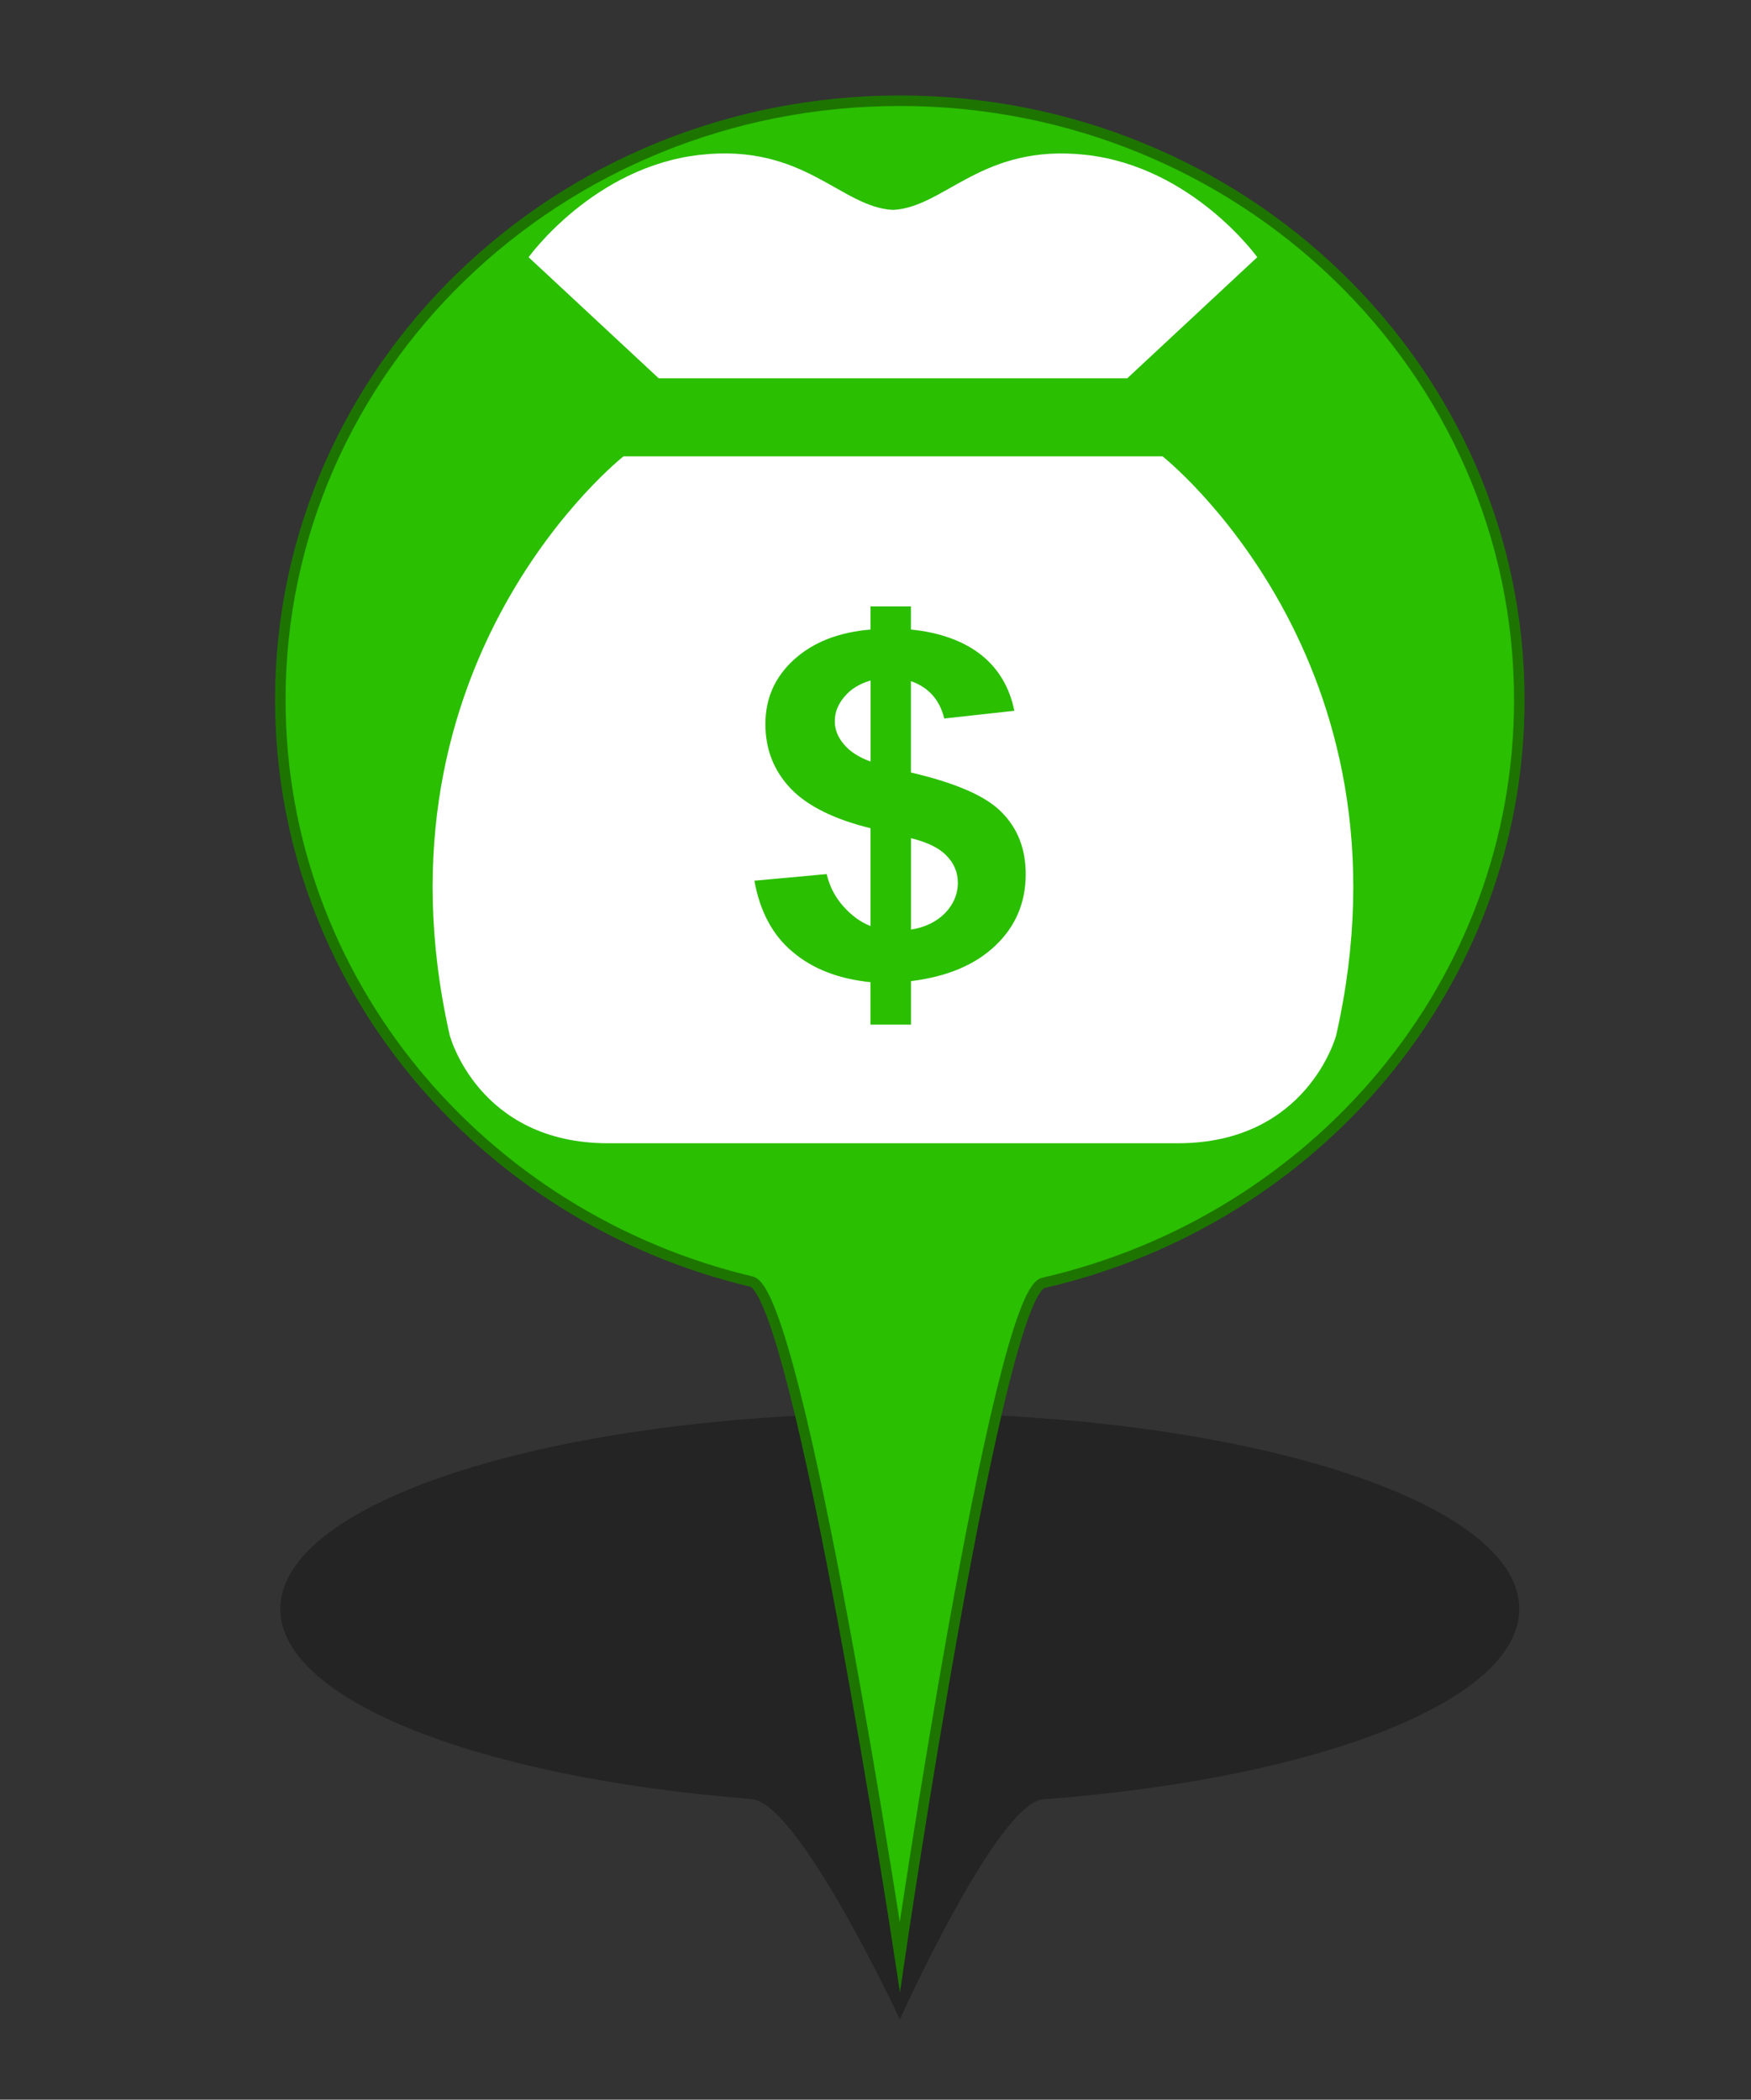 <?xml version="1.0" encoding="utf-8"?>
<!-- Generator: Adobe Illustrator 16.0.0, SVG Export Plug-In . SVG Version: 6.00 Build 0)  -->
<!DOCTYPE svg PUBLIC "-//W3C//DTD SVG 1.1//EN" "http://www.w3.org/Graphics/SVG/1.1/DTD/svg11.dtd">
<svg version="1.1" id="Layer_1" xmlns="http://www.w3.org/2000/svg" xmlns:xlink="http://www.w3.org/1999/xlink" x="0px" y="0px"
	 width="33.35px" height="40px" viewBox="0 0 33.35 40" enable-background="new 0 0 33.35 40" xml:space="preserve">
<rect x="0" y="0" width="33.35" height="40" fill="#333333" stroke="none"/>
<g id="PinColor">
	<path id="PinOmbre" opacity="0.3" enable-background="new    " d="M28.937,30.651c0,1.76-3.865,3.238-9.066,3.627
		c-0.877,0.066-2.732,4.195-2.732,4.195s-1.92-4.131-2.827-4.201c-5.149-0.4-8.973-1.871-8.973-3.621
		c0-2.062,5.283-3.731,11.8-3.731C23.654,26.92,28.937,28.59,28.937,30.651z"/>
	<path id="vert" fill="#2ABF00" stroke="#1D7500" stroke-width="0.2" stroke-miterlimit="10" d="M28.937,13.334
		c0,5.391-3.865,9.911-9.066,11.106c-0.877,0.196-2.732,12.838-2.732,12.838s-1.92-12.642-2.827-12.863
		c-5.149-1.223-8.973-5.723-8.973-11.084c0-6.303,5.283-11.412,11.8-11.412C23.654,1.919,28.937,7.031,28.937,13.334z"/>
	<path id="orange" display="none" fill="#FF8500" stroke="#7F4500" stroke-width="0.2" stroke-miterlimit="10" d="M28.937,13.334
		c0,5.391-3.865,9.911-9.066,11.106c-0.877,0.196-2.732,12.838-2.732,12.838s-1.92-12.642-2.827-12.863
		c-5.149-1.223-8.973-5.723-8.973-11.084c0-6.303,5.283-11.412,11.8-11.412C23.654,1.919,28.937,7.031,28.937,13.334z"/>
	<path id="gris" display="none" fill="#A5A5A5" stroke="#595959" stroke-width="0.2" stroke-miterlimit="10" d="M28.937,13.334
		c0,5.391-3.865,9.911-9.066,11.106c-0.877,0.196-2.732,12.838-2.732,12.838s-1.92-12.642-2.827-12.863
		c-5.149-1.223-8.973-5.723-8.973-11.084c0-6.303,5.283-11.412,11.8-11.412C23.654,1.919,28.937,7.031,28.937,13.334z"/>
	<path id="bleu" display="none" fill="#0092FF" stroke="#00477C" stroke-width="0.2" stroke-miterlimit="10" d="M28.937,13.334
		c0,5.391-3.865,9.911-9.066,11.106c-0.877,0.196-2.732,12.838-2.732,12.838s-1.92-12.642-2.827-12.863
		c-5.149-1.223-8.973-5.723-8.973-11.084c0-6.303,5.283-11.412,11.8-11.412C23.654,1.919,28.937,7.031,28.937,13.334z"/>
</g>
<g id="Icons">
	<g id="Minimal">
		<path id="Election" display="none" fill="#565656" d="M28.77-0.296l-4.017-1.722c-0.12-0.051-0.259-0.016-0.338,0.086l-1.15,1.435
			c-0.051,0.064-0.071,0.155-0.055,0.239c0.02,0.081,0.07,0.148,0.144,0.185l-3.603,1.351c-0.304,0.113-0.561,0.327-0.726,0.605
			l-1.192,1.986c-0.253,0.422-0.274,0.937-0.054,1.378l0.087,0.168H16.61c-0.158,0-0.287,0.128-0.287,0.288v5.449h-0.862
			c-0.159,0-0.284,0.129-0.284,0.287c0,0.159,0.125,0.287,0.284,0.287h9.756c0.156,0,0.28-0.128,0.28-0.287
			c0-0.158-0.124-0.287-0.28-0.287h-0.862v-2.93c0-0.097-0.054-0.192-0.133-0.242c-0.085-0.054-0.188-0.061-0.276-0.019
			c-0.317,0.148-0.548,0.224-0.659,0.256c-0.023,0.006-0.045,0.015-0.066,0.031l-1.869,1.119c-0.297,0.18-0.636,0.274-0.979,0.274
			c-0.636,0-1.229-0.316-1.593-0.853c-0.288-0.43-0.387-0.95-0.28-1.455c0.108-0.505,0.41-0.939,0.843-1.217l0.271-0.171
			c0.201-0.121,0.377-0.231,0.535-0.329c0.11-0.069,0.161-0.204,0.124-0.328c-0.071-0.23-0.191-0.436-0.302-0.592
			c0.438-0.192,1.032-0.534,1.328-0.879c0,0,0.004,0.002,0.006,0.002c0.062,0.039,0.135,0.079,0.219,0.12
			c0.005,0.001,0.007,0.003,0.015,0.005l0,0c0.215,0.104,0.485,0.207,0.795,0.269c-0.333,0.413-0.673,0.929-0.797,1.272
			c-0.237,0.105-0.73,0.384-1.884,1.119c-0.306,0.194-0.515,0.496-0.586,0.85c-0.077,0.354-0.01,0.716,0.193,1.018
			c0.257,0.385,0.677,0.597,1.115,0.597c0.233,0,0.472-0.063,0.685-0.19l1.973-1.185c0.306-0.074,1.839-0.533,3.002-2.412
			c0.91-1.473,1.421-2.658,1.632-3.196L27.7,2.103c0.12,0.06,0.25,0.089,0.383,0.089c0.219,0,0.438-0.087,0.6-0.241
			c0.17-0.161,0.261-0.382,0.261-0.619v-1.366C28.94-0.148,28.874-0.253,28.77-0.296z"/>
	</g>
	<g id="Faible">
		<path id="Famine" display="none" fill="#F9F9F9" d="M26.186,10.265l-2.279,0.432l-3.725-2.024l1.353-1.689l3.047,1.011
			L26.186,10.265z M29.69,6.308V6.56l-2.4,0.761l-2.37,0.337l-3.046-1.013l-0.716-0.337h0.408c-0.097-0.906-0.227-1.591-0.292-2.49
			h-0.002c-0.002-0.027-0.034-0.628-0.042-0.884c-0.045-0.271-0.176-0.378-0.598-0.669c-0.233-0.149-0.404-0.203-0.501-0.201
			c-0.156,0-0.295,0.168-0.326,0.674c0.677,0.115,0.725,0.865,0.725,0.865c0.061,0.532-0.201,1.312-0.806,1.514
			c-1.115,0.372-1.001-1.775-0.371-2.291c0.016-0.618,0.189-1.186,0.778-1.208c0.232,0.002,0.472,0.097,0.746,0.271
			c0.13,0.079,0.236,0.16,0.331,0.242c-0.012-0.204-0.023-0.413-0.023-0.626c-0.002-0.451,0.069-0.943,0.468-1.291
			c0.207-0.188,0.44-0.285,0.667-0.283c0.596,0.029,0.965,0.542,1.181,1.067c0.25-0.109,0.563-0.163,0.921-0.039
			c0.916,0.319,1.412,1.916,1.027,2.473c-0.902,1.297-3.179-1.119-2.576-1.961c0,0,0.089-0.115,0.245-0.242
			c-0.178-0.466-0.533-0.881-0.798-0.852c-0.101,0.002-0.219,0.037-0.369,0.169c-0.253,0.222-0.317,0.54-0.317,0.956
			c0,0.293,0.035,0.619,0.035,0.945c0,0.17,0.01,0.319,0.016,0.484c0.042,0.292,0.044,0.514,0.042,0.822
			c0.061,0.896,0.424,1.63,0.519,2.554L29.69,6.308L29.69,6.308z M23.282,1.408l1.724,1.876c-0.309-1.331-1.399-2.073-1.399-2.073
			L23.282,1.408z M19.712,3.018l-0.31,0.126c0,0-0.152,1.05,0,1.598L19.712,3.018z M18.169,9.35l1.367-0.823l1.43-1.767L20.52,6.308
			h-3.154L16.74,7.557L18.169,9.35z M19.766,9.065l-2.426,1.652l0.321,0.4h5.584l-0.018-0.082L19.766,9.065z M14.773,6.308v1.904
			l1.556-0.833L16.8,6.307L14.773,6.308L14.773,6.308z M25.371,8.066l1.502,2.183l2.814,0.661V8.413L27.662,7.76L25.371,8.066z
			 M29.69,7.867V6.986l-1.579,0.427L29.69,7.867z M16.367,7.989l-1.594,0.758v2.37h1.166l1.736-1.421L16.367,7.989z M24.712,11.118
			h3.644l-1.745-0.421L24.712,11.118z"/>
		<path id="Cyclone" display="none" fill="#FFFFFF" d="M22.29,1.183c-0.077-0.004-0.154-0.013-0.231-0.013
			c-0.685,0-1.326,0.178-1.885,0.486c0.999-3.403,3.489-3.7,3.489-3.7s-5.505,0.461-5.505,6.885c0.004,0,0.009,0,0.013,0
			c-0.004,0.077-0.013,0.152-0.013,0.23c0,0.68,0.178,1.324,0.486,1.884c-3.402-0.999-3.7-3.489-3.7-3.489s0.459,5.507,6.885,5.507
			c0-0.006,0-0.007,0-0.014c0.075,0.005,0.151,0.014,0.229,0.014c0.686,0,1.326-0.179,1.885-0.488
			c-0.998,3.404-3.491,3.702-3.491,3.702s5.507-0.461,5.507-6.885c-0.004,0-0.008,0-0.012,0c0.004-0.077,0.012-0.151,0.012-0.229
			c0-0.684-0.178-1.327-0.487-1.885c3.402,0.999,3.698,3.491,3.698,3.491s-0.456-5.508-6.882-5.508
			C22.29,1.176,22.29,1.18,22.29,1.183z"/>
		<path id="tsunami" display="none" fill="#FFFFFF" d="M28.977,9.604c-11.333,0.642-8.165-8.026-5.227-7.278
			c-0.304,0.185-0.497,0.823-0.31,1.252c0.205,0.458,0.866,0.722,1.247,0.626c0.914-0.235,0.954-1.517,0.626-2.19
			c-0.342-0.699-1.241-1.563-2.814-1.563c-3.796,0-6.384,1.938-7.358,5.269v4.899h13.835V9.604L28.977,9.604z"/>
		<path id="earthquake" display="none" fill="#FFFFFF" d="M26.091,5.499c-0.193,0-0.371,0.107-0.464,0.28l-0.756,1.424l-0.93-2.729
			c-0.072-0.206-0.264-0.345-0.481-0.356c-0.223-0.005-0.418,0.121-0.503,0.322l-0.64,1.517l-1.007-6.041
			c-0.047-0.253-0.286-0.445-0.526-0.432c-0.261,0.005-0.477,0.177-0.508,0.434l-0.892,7.01l-0.723-3.763
			c-0.042-0.221-0.224-0.391-0.446-0.421c-0.223-0.031-0.446,0.089-0.543,0.292L16.49,5.499h-1.835v1.05h2.166
			c0.203,0,0.389-0.118,0.477-0.296l0.634-1.324l1.024,5.335c0.05,0.248,0.265,0.428,0.518,0.428c0.004,0,0.01,0,0.014,0
			c0.256-0.008,0.472-0.202,0.507-0.456l0.876-6.889l0.734,4.534c0.044,0.229,0.229,0.402,0.46,0.429
			c0.233,0.021,0.452-0.105,0.545-0.319l0.788-1.873l0.876,2.57c0.067,0.199,0.245,0.338,0.452,0.356
			c0.209,0.012,0.41-0.093,0.509-0.278l1.175-2.218h2.254v-1.05H26.091z"/>
	</g>
	<g id="Modéré">
	</g>
	<g id="Important">
	</g>
	<g id="Elevé">
	</g>
	<g id="Extreme" display="none">
		<path id="rebelion" display="inline" fill="#FFFFFF" d="M24.204,1.377c0,1.265-1.026,2.289-2.287,2.289
			c-1.268,0-2.292-1.026-2.292-2.289c0-1.266,1.024-2.29,2.292-2.29C23.18-0.913,24.204,0.111,24.204,1.377z M18.094,11.089h1.399
			h0.075l0.049-0.107l0.51-0.498l-0.471-0.1l-0.741-0.159L18.094,11.089z M27.672,1.801l-0.489,0.492l0.031,0.033l-0.396,0.4
			c0.054,0.049,0.104,0.098,0.148,0.155l0.4-0.4l0.083,0.074l0.483-0.494L27.672,1.801z M24.512,4.342l-0.213,0.209l0.025,0.06
			l0.048,0.112l-3.338,3.348l0.357,0.077c0.33,0.069,0.614,0.267,0.8,0.552c0.023,0.041,0.031,0.09,0.051,0.133l0.01-0.012
			l0.247,0.163l0.089-0.019l0.973,0.706l0.653-0.896l-1.448-1.132l0.029-0.094h0.241l1.423-1.669l0.16-1.497L24.512,4.342z
			 M26.062,2.862c-0.433-0.048-0.853,0.276-0.904,0.723l-0.053,0.488l0,0l-0.036,0.353l-0.157,1.498l-0.016,0.14L24.807,6.17
			l-1.275,1.494l0.961,0.752l0.346,0.271l-0.201,0.274l0.051,0.102c0.133,0.287,0.425,0.466,0.738,0.466
			c0.046,0,0.091-0.002,0.137-0.011c0.359-0.062,0.636-0.354,0.675-0.716l0.545-5.037C26.835,3.313,26.51,2.908,26.062,2.862z
			 M24.396,9.294l-0.468,0.644l-0.269,0.368l-0.365-0.267l-0.807-0.583l-0.071,0.018l-0.029-0.02c0,0.07-0.002,0.135-0.018,0.205
			c-0.015,0.068-0.04,0.128-0.063,0.192c-0.052,0.119-0.116,0.221-0.195,0.317l0.057,0.128c0.058,0.128,0.135,0.295,0.229,0.44
			l0.223,0.351h1.722L24.396,9.294z M21.123,10.665c-0.02,0-0.039-0.005-0.059-0.007c-0.009,0.037-0.015,0.063-0.015,0.063
			l0.193,0.366h0.466l0.303-0.105c-0.104-0.16-0.186-0.331-0.263-0.503C21.562,10.587,21.355,10.665,21.123,10.665z M21.796,8.932
			c-0.033-0.051-0.082-0.092-0.13-0.133c-0.025-0.025-0.05-0.061-0.083-0.081C21.5,8.658,21.4,8.614,21.295,8.59l-0.357-0.073
			l-0.813-0.175l0,0l-0.72-0.153l-0.28-0.059l-0.462-0.102l-0.029-0.005l0.072-0.075L19.02,7.64l0.331-0.336
			c0.027,0.23,0.042,0.412,0.042,0.417l0.108,0.021l1.009,0.216l0.207-0.207l3.122-3.137l-0.07-0.174l0.027-0.021
			c-0.454-0.137-0.987-0.214-1.658-0.214h-0.221c0,0-0.218,0-0.22,0c-0.472,0-0.947,0.031-1.413,0.135
			c-0.801,0.18-1.297,0.964-1.846,1.504c-0.566,0.556-1.112,1.135-1.663,1.705c-0.12,0.128-0.242,0.259-0.367,0.385
			c-0.211,0.212-0.288,0.523-0.204,0.813c0.083,0.287,0.32,0.504,0.613,0.569l1.082,0.231l0.458,0.096l2.597,0.554
			c0.058,0.009,0.115,0.018,0.172,0.018c0.379,0,0.717-0.264,0.8-0.647c0.029-0.151,0.008-0.294-0.038-0.429l-0.051-0.104
			C21.823,9.002,21.811,8.971,21.796,8.932z M20.65,10.931l-0.077-0.148l0.04-0.165l0.008-0.031l-0.127-0.027l-0.457,0.526h0.694
			L20.65,10.931z"/>
	</g>
	<path id="displaced" display="none" fill="#FFFFFF" d="M22.845-0.601c0.112,0.708-0.363,1.37-1.066,1.484
		C21.076,1,20.407,0.524,20.292-0.179c-0.116-0.705,0.357-1.372,1.066-1.487C22.061-1.78,22.726-1.302,22.845-0.601z M22.44,4.525
		l1.144,1.827c0.163,0.257,0.499,0.34,0.76,0.188c0.264-0.158,0.354-0.49,0.209-0.757l-0.29-0.525
		c-0.255-0.447-0.502-0.9-0.752-1.35l-0.508-0.924c-0.059-0.109-0.116-0.229-0.176-0.356c-0.313-0.659-0.803-1.677-1.877-1.585
		c-0.92,0.081-1.854,0.518-2.771,1.298c-1.088,0.857-1.847,2.103-1.876,2.156c-0.038,0.054-0.07,0.111-0.097,0.163
		c-0.004,0.002-0.004,0.003-0.006,0.005l0,0c-0.104,0.193-0.154,0.368-0.027,0.592c0.102,0.176,0.289,0.283,0.489,0.283
		c0.248,0,0.371-0.117,0.491-0.289l0,0c0.002,0,0.002-0.004,0.002-0.004c0.034-0.05,0.065-0.105,0.105-0.163
		c0.006-0.01,0.644-1.034,1.63-1.875c0.305-0.239,0.595-0.403,0.865-0.492l-0.22,2.659c-0.023,0.263-0.106,0.717-0.178,0.97
		l-0.495,1.735c-0.065,0.217-0.249,0.581-0.395,0.758l-1.337,1.657c-0.169,0.21-0.359,0.448-0.202,0.778
		c0.094,0.196,0.29,0.321,0.507,0.321c0.258,0,0.4-0.148,0.572-0.337l1.352-1.46c0.243-0.26,0.559-0.713,0.713-1.033L20.746,7.4
		l2.481,4.169c0.12,0.206,0.274,0.464,0.609,0.464l0,0c0.195,0,0.371-0.1,0.472-0.258c0.184-0.276,0.063-0.527-0.041-0.753
		l-2.006-4.36c-0.076-0.171-0.122-0.52-0.089-0.707L22.44,4.525z M24.544,9.062h3.008v0.894l2.986-1.725l-2.986-1.726v0.893h-3.008
		V9.062z"/>
	<path id="epidemie" display="none" fill="#FFFFFF" d="M27.97,5.646c0-3.241-2.538-5.875-5.735-6.041
		c1.413,0.134,2.513,1.159,2.513,2.406c0,0.429-0.145,0.822-0.371,1.172c-0.632-0.628-1.498-1.015-2.457-1.015
		c-0.958,0-1.826,0.387-2.454,1.014c-0.225-0.349-0.366-0.743-0.366-1.172c0-1.245,1.097-2.272,2.506-2.406
		c-3.195,0.165-5.733,2.802-5.733,6.042c0,0.976,0.238,1.898,0.647,2.717c-0.561-1.28-0.22-2.718,0.846-3.334
		c0.373-0.214,0.787-0.291,1.202-0.268c-0.079,0.285-0.133,0.582-0.133,0.892c0,1.609,1.102,2.952,2.584,3.352
		c-0.02,0.035-0.045,0.068-0.065,0.102c0,0.003,0,0.003,0,0.008c-0.049,0.11-0.11,0.199-0.186,0.276
		c-0.157,0.209-0.343,0.394-0.58,0.53c-1.071,0.618-2.497,0.19-3.319-0.95c1.083,1.643,2.94,2.731,5.053,2.731
		c2.092,0,3.938-1.064,5.025-2.682c-0.829,1.104-2.229,1.51-3.283,0.904c-0.375-0.218-0.647-0.545-0.835-0.922
		c1.484-0.399,2.576-1.745,2.576-3.35c0-0.312-0.05-0.607-0.128-0.892c0.418-0.027,0.833,0.049,1.208,0.266
		c1.036,0.597,1.387,1.969,0.892,3.222C27.755,7.458,27.97,6.579,27.97,5.646z M22.565,7.976c-0.026-0.504,0.08-1.032,0.333-1.532
		l-0.404-0.231c-0.145,0.149-0.346,0.241-0.572,0.241c-0.224,0-0.427-0.091-0.572-0.241l-0.396,0.226
		c0.253,0.503,0.359,1.036,0.332,1.539c-1.024-0.28-1.784-1.213-1.784-2.323c0-0.213,0.035-0.413,0.087-0.609
		c0.448,0.225,0.853,0.578,1.164,1.044l0.403-0.235c-0.019-0.069-0.044-0.134-0.044-0.208c0-0.374,0.259-0.676,0.608-0.767V4.42
		c-0.563-0.037-1.072-0.21-1.494-0.486c0.438-0.432,1.034-0.695,1.693-0.695s1.257,0.267,1.697,0.697
		c-0.425,0.276-0.932,0.447-1.494,0.484v0.461c0.348,0.091,0.604,0.393,0.604,0.767c0,0.075-0.021,0.14-0.037,0.208l0.408,0.239
		c0.309-0.465,0.715-0.816,1.159-1.042c0.047,0.191,0.083,0.393,0.083,0.601C24.339,6.763,23.585,7.692,22.565,7.976z"/>
	<path id="enlevement" display="none" fill="#FFFFFF" d="M26.966-1.584c-0.373,0-0.682,0.307-0.682,0.683v2.779
		c0.164,0.037,0.322,0.105,0.45,0.23c0.357,0.354,0.367,0.936,0.016,1.299l-1.29,1.329l-0.182-0.173l1.299-1.326
		c0.26-0.269,0.252-0.695-0.015-0.958c-0.082-0.079-0.181-0.133-0.284-0.163c-0.116-0.031-0.229-0.032-0.341-0.009
		c-0.127,0.032-0.239,0.095-0.326,0.19c-0.768,0.786-1.537,1.574-2.303,2.361c-0.194,0.198-0.545,0.649-0.533,1.099
		c0.006,0.423-0.006,0.859,0.002,1.284c-0.103-0.08-0.224-0.14-0.359-0.166c-0.396-0.065-0.754,0.171-0.892,0.524h-0.198
		c0-0.097,0-0.194,0-0.29c0.011-0.443-0.008-0.905,0.004-1.35c0.011-0.452-0.343-0.903-0.534-1.101
		c-0.766-0.787-1.534-1.575-2.304-2.363c-0.091-0.095-0.201-0.159-0.327-0.19c-0.113-0.023-0.229-0.021-0.342,0.009
		c-0.104,0.031-0.201,0.086-0.284,0.165c-0.265,0.261-0.271,0.688-0.012,0.958l1.295,1.324l-0.18,0.173l-1.291-1.329
		C17,3.043,17.009,2.461,17.371,2.109c0.124-0.124,0.282-0.194,0.448-0.23v-2.779c0-0.376-0.308-0.683-0.682-0.683
		c-0.379,0-0.683,0.307-0.683,0.683V3.91c0,0.158,0.063,0.302,0.158,0.418l2.324,3.069H18.73c-0.45,0-0.821,0.368-0.821,0.823
		c0,0.301,0.17,0.554,0.41,0.695c-0.24,0.144-0.41,0.397-0.41,0.696c0,0.456,0.369,0.824,0.823,0.824h0.25v0.458h2.28
		c0.12,0.119,0.258,0.205,0.426,0.233c0.048,0.007,0.091,0.011,0.139,0.011c0.4,0,0.742-0.285,0.809-0.683l0.002-0.021h0.146
		c0.002,0.152,0,0.3,0.018,0.458h2.323v-0.457h0.251c0.45,0,0.821-0.366,0.821-0.824c0-0.298-0.17-0.551-0.413-0.695
		c0.243-0.143,0.413-0.395,0.413-0.697c0-0.454-0.369-0.822-0.821-0.822h-0.206l2.323-3.071c0.097-0.117,0.158-0.26,0.158-0.418
		v-4.809C27.649-1.279,27.343-1.584,26.966-1.584z M18.321,8.219c0-0.227,0.184-0.409,0.409-0.409h2.693L21.28,8.631h-2.55
		C18.504,8.629,18.321,8.447,18.321,8.219z M18.321,9.612c0-0.224,0.184-0.411,0.409-0.411h2.453l-0.143,0.822H18.73
		C18.504,10.023,18.321,9.841,18.321,9.612z M22.227,10.385c-0.035,0.227-0.271,0.373-0.472,0.337
		c-0.108-0.019-0.203-0.079-0.267-0.167c-0.065-0.091-0.089-0.199-0.069-0.307l0.452-2.631c0.036-0.2,0.207-0.341,0.411-0.341
		c0.021,0,0.043,0,0.064,0.005c0.224,0.038,0.373,0.25,0.334,0.474L22.227,10.385z M25.783,9.612c0,0.229-0.186,0.412-0.408,0.412
		h-2.667l0.143-0.822h2.524C25.598,9.202,25.783,9.388,25.783,9.612z M25.783,8.219c0,0.226-0.186,0.409-0.408,0.409h-2.426
		l0.138-0.805c0.002-0.005,0-0.011,0-0.017h2.286C25.598,7.81,25.783,7.994,25.783,8.219z"/>
	<path id="eruption" display="none" fill="#FFFFFF" d="M23.145,2.417c0.819,0.28,1.906,0.61,2.138-0.712
		c0.186-1.029,1.557-0.648,2.142-0.712c1.065-0.124,0.258-2.113-1.07-2.143c-1.348-0.03-1.962,0.561-2.497,1.784
		c-0.258,0.588-0.476,1.031-1.427,0.714c-0.951-0.318-1.649,0.464-1.071,1.427c0.511,0.852-0.008,1.782-0.008,1.782h1.437
		c0,0-0.012-0.528-0.357-1.07C22.028,2.857,22.304,2.129,23.145,2.417z M15.54,11.293c3.692-2.688,4.614-6.41,4.614-6.41h3.793
		c0,0,0.924,3.719,4.613,6.41H15.54z"/>
	<path id="returned" display="none" fill="#FFFFFF" d="M21.668,0.026c0.093,0.583-0.302,1.13-0.878,1.226
		c-0.583,0.096-1.131-0.299-1.227-0.879c-0.097-0.583,0.297-1.13,0.879-1.226C21.021-0.949,21.575-0.556,21.668,0.026z
		 M21.334,4.256l0.946,1.51c0.13,0.21,0.41,0.28,0.627,0.152c0.214-0.127,0.288-0.404,0.17-0.624l-0.24-0.433
		c-0.208-0.37-0.409-0.744-0.616-1.115L21.8,2.982c-0.049-0.085-0.097-0.186-0.147-0.291c-0.259-0.544-0.665-1.385-1.55-1.307
		c-0.76,0.064-1.529,0.425-2.285,1.068c-0.897,0.708-1.525,1.737-1.554,1.779c-0.027,0.046-0.053,0.092-0.078,0.137
		c-0.002,0.002-0.004,0.002-0.004,0.004l0,0c-0.085,0.159-0.125,0.305-0.021,0.489c0.083,0.146,0.235,0.235,0.404,0.235
		c0.202,0,0.306-0.095,0.404-0.239l0,0c0.002-0.002,0.002-0.002,0.002-0.002c0.029-0.043,0.056-0.09,0.086-0.138
		c0.006-0.008,0.533-0.853,1.347-1.548c0.251-0.195,0.489-0.331,0.715-0.406L18.937,4.96c-0.018,0.219-0.085,0.592-0.148,0.803
		l-0.404,1.43c-0.056,0.18-0.207,0.481-0.328,0.626l-1.104,1.367c-0.14,0.175-0.297,0.371-0.167,0.644
		c0.076,0.159,0.239,0.263,0.418,0.263c0.214,0,0.326-0.124,0.474-0.28l1.117-1.205c0.199-0.215,0.458-0.588,0.584-0.853
		l0.555-1.125l2.051,3.442c0.101,0.17,0.231,0.38,0.508,0.38l0,0c0.158,0,0.304-0.08,0.391-0.215
		c0.146-0.227,0.05-0.431-0.035-0.617l-1.658-3.601c-0.065-0.14-0.101-0.428-0.075-0.583L21.334,4.256z M28.237,5.024
		c0-1.503-1.224-2.723-2.724-2.723h-1.158v1.375h1.156c0.742,0,1.349,0.604,1.349,1.348c0,0.744-0.606,1.349-1.349,1.349h-0.238
		V5.634l-2.47,1.426l2.47,1.425v-0.74h0.27V7.744C27.027,7.729,28.237,6.517,28.237,5.024z"/>
	<path id="Attack" display="none" fill="#FFFFFF" d="M25.227,6.004l4.052-2.595l-3.915-0.417l1.065-4.552L23.65,1.313l-0.775-3.245
		l-1.165,3.029l-3.176-4.09l0.999,5.125l-2.822-0.626c0,0,0.856,1.642,1.335,2.63l-4.529-0.318l4.1,2.396l-1.177,1.21l1.907-0.348
		l-1.35,4.774l4.011-3.356l1.04,2.595l1.072-2.075l3.46,3.573l-1.731-4.783l3.794,0.384L25.227,6.004z"/>
	<g id="affected" display="none">
		<path display="inline" fill="#FFFFFF" d="M18.818-0.322c0,0.589-0.481,1.063-1.065,1.063c-0.586,0-1.066-0.477-1.066-1.063
			s0.478-1.063,1.066-1.063C18.34-1.385,18.818-0.911,18.818-0.322z M17.863,6.963l0.233,3.927c0,0.137,0.11,0.249,0.246,0.249
			c0.139,0,0.253-0.113,0.253-0.249l0.211-3.925h0.695L18.784,2.56l1.443,2.877c0.055,0.127,0.201,0.186,0.327,0.135
			c0.128-0.055,0.189-0.199,0.135-0.328c0,0-1.059-2.864-1.323-3.397c-0.26-0.534-0.517-0.859-1.512-0.859h-0.203
			c-0.992,0-1.253,0.323-1.513,0.859c-0.26,0.535-1.321,3.397-1.321,3.397c-0.054,0.13,0.006,0.274,0.132,0.33
			c0.127,0.053,0.274-0.008,0.329-0.135l1.444-2.877l-0.718,4.401h0.695l0.216,3.925c0,0.137,0.112,0.249,0.247,0.249
			c0.14,0,0.252-0.113,0.252-0.249l0.216-3.925H17.863L17.863,6.963z M26.35-1.389c-0.588,0-1.067,0.477-1.067,1.063
			c0,0.588,0.476,1.065,1.067,1.065c0.584,0,1.064-0.477,1.064-1.065C27.414-0.913,26.934-1.389,26.35-1.389z M27.451,4.873
			l0.069-2.314l1.303,2.879c0.051,0.127,0.199,0.186,0.325,0.132c0.13-0.054,0.189-0.199,0.139-0.327c0,0-0.918-2.864-1.179-3.398
			c-0.261-0.531-0.663-0.857-1.658-0.857h-0.203c-0.993,0-1.397,0.323-1.658,0.857c-0.258,0.534-1.176,3.396-1.176,3.396
			c-0.058,0.129,0.004,0.273,0.13,0.329c0.126,0.056,0.276-0.005,0.326-0.132l1.307-2.879l0.064,2.314l-0.205,5.818
			c-0.012,0.23,0.16,0.43,0.391,0.446c0.01,0.002,0.022,0.002,0.032,0.002c0.215,0,0.402-0.169,0.418-0.388l0.472-4.79l0.474,4.79
			c0.014,0.223,0.197,0.388,0.415,0.388c0.012,0,0.021,0,0.029-0.002c0.23-0.017,0.402-0.216,0.389-0.446L27.451,4.873L27.451,4.873
			z M22.051,5.08c-0.363,0-0.655,0.292-0.655,0.651c0,0.36,0.29,0.651,0.655,0.651c0.357,0,0.649-0.291,0.649-0.651
			C22.7,5.371,22.408,5.08,22.051,5.08z M22.051,8.923c0,0,0.292,2.04,0.292,2.042c0.04,0.102,0.133,0.172,0.251,0.172
			c0.114,0,0.215-0.079,0.251-0.183c0-0.008,0.008-0.126,0-0.147l-0.121-2.507l0.04-0.862c0.033-0.293,0.037-0.206,0.371-0.404
			c0.341-0.205,0.92-1.1,0.947-1.145c0.031-0.044,0.083-0.123,0.095-0.175c0.016-0.09-0.046-0.174-0.135-0.193
			c-0.066-0.012-0.124,0.025-0.169,0.07c-0.044,0.051-0.711,0.937-1.208,1.022c-0.113-0.018-0.231-0.075-0.553-0.075h-0.125
			c-0.317,0-0.438,0.06-0.552,0.075c-0.5-0.084-1.165-0.971-1.212-1.022c-0.042-0.045-0.097-0.083-0.166-0.07
			c-0.089,0.02-0.148,0.104-0.131,0.193c0.008,0.049,0.062,0.128,0.089,0.175c0.03,0.043,0.61,0.94,0.947,1.145
			c0.334,0.199,0.344,0.111,0.376,0.404l0.037,0.862l-0.12,2.507c-0.006,0.021,0,0.142,0.004,0.147
			c0.033,0.105,0.132,0.183,0.248,0.183c0.115,0,0.212-0.07,0.247-0.172C21.757,10.964,22.051,8.923,22.051,8.923"/>
	</g>
	<g id="foodsec" display="none">
		<path display="inline" fill="#FFFFFF" d="M29.303,6.087L29.303,6.087c-0.038,1.042-0.393,2.171-0.939,3.213
			c0,0-1.301,2.634-5.387,2.634c-4.088,0-5.41-2.612-5.41-2.612c-0.549-1.047-0.879-2.171-0.921-3.237h0.002
			c0-0.026-0.002-0.054-0.002-0.082c0-0.5,0.311-0.97,0.844-1.374l0.568,0.364c-0.353,0.235-0.555,0.501-0.555,0.78
			c0,0.989,2.45,1.79,5.476,1.79c3.018,0,5.468-0.8,5.468-1.79c0-0.681-1.173-1.275-2.899-1.577l0.01-0.718
			c2.204,0.432,3.748,1.398,3.748,2.525C29.307,6.032,29.305,6.059,29.303,6.087z M18.749,1.836
			c-0.021,0.167-0.048,0.436,0.157,0.801c0.257,0.44,0.585,0.595,0.689,0.671c-0.018-0.115,0.014-0.456-0.228-0.87
			c-0.205-0.37-0.432-0.536-0.566-0.664c-0.375-0.545-0.805-0.983-1.129-1.327l-0.776-0.804c0,0,0.28,0.321,0.743,0.832
			C17.961,0.831,18.38,1.283,18.749,1.836z M20.688,6.093c0.165,0.155,0.375,0.41,0.841,0.669c0.522,0.292,0.961,0.292,1.108,0.326
			c-0.08-0.137-0.25-0.567-0.824-0.887c-0.474-0.26-0.825-0.21-1.043-0.172c-0.716-0.417-1.328-0.842-1.821-1.145
			c-0.703-0.435-1.161-0.657-1.159-0.657c-0.002,0,0.442,0.243,1.132,0.699C19.397,5.244,19.985,5.673,20.688,6.093z M21.108,3.822
			c-0.06,0.192-0.138,0.504,0.043,0.96c0.216,0.56,0.581,0.793,0.691,0.896c0.004-0.135,0.099-0.523-0.106-1.047
			c-0.182-0.468-0.419-0.698-0.553-0.873c-0.355-0.698-0.786-1.279-1.115-1.731L19.276,0.96l0.748,1.088
			C20.344,2.518,20.764,3.116,21.108,3.822z M19.78,4.957c0.155,0.143,0.357,0.378,0.797,0.609c0.494,0.259,0.904,0.248,1.04,0.275
			c-0.082-0.123-0.25-0.518-0.791-0.803c-0.444-0.232-0.771-0.18-0.975-0.145c-0.67-0.374-1.244-0.759-1.71-1.037
			c-0.663-0.394-1.093-0.593-1.089-0.595c-0.004,0.004,0.416,0.224,1.063,0.64C18.562,4.186,19.118,4.58,19.78,4.957z M18.832,3.84
			c0.147,0.129,0.337,0.344,0.746,0.548c0.462,0.233,0.843,0.217,0.969,0.239c-0.079-0.113-0.241-0.471-0.746-0.726
			c-0.412-0.208-0.717-0.154-0.902-0.118c-0.625-0.338-1.166-0.686-1.599-0.939c-0.619-0.36-1.019-0.542-1.017-0.544
			c-0.002,0.002,0.389,0.204,0.995,0.581C17.693,3.143,18.214,3.499,18.832,3.84z M17.866,2.213c0.274,0.247,0.539,0.262,0.689,0.31
			c-0.032-0.121-0.006-0.419-0.322-0.699c-0.269-0.232-0.541-0.25-0.679-0.263c-1.111-0.953-2.1-1.563-2.326-1.709l-0.048-0.033
			c-0.01,0.007,1.075,0.721,2.347,1.838C17.569,1.794,17.642,2.023,17.866,2.213z M17.847,2.739
			c0.139,0.115,0.313,0.311,0.695,0.494c0.424,0.21,0.777,0.19,0.894,0.209c-0.075-0.101-0.23-0.424-0.694-0.655
			c-0.385-0.185-0.663-0.139-0.835-0.105c-0.58-0.3-1.077-0.622-1.481-0.849c-0.574-0.327-0.943-0.489-0.943-0.489
			s0.363,0.179,0.92,0.527C16.792,2.103,17.275,2.428,17.847,2.739z M19.961,2.798c-0.042,0.179-0.093,0.471,0.103,0.881
			c0.238,0.502,0.586,0.692,0.696,0.784c-0.006-0.125,0.05-0.488-0.172-0.962c-0.199-0.418-0.432-0.619-0.564-0.766
			c-0.371-0.624-0.799-1.133-1.131-1.531L18.108,0.27l0.75,0.96C19.181,1.641,19.6,2.167,19.961,2.798z M24.329,3.867
			c-0.125,0.124-0.322,0.328-0.384,0.751c-0.074,0.516,0.093,0.841,0.131,0.967c0.061-0.103,0.302-0.36,0.375-0.844
			c0.065-0.434-0.012-0.708-0.04-0.892c0.038-0.679-0.041-1.301-0.099-1.782c-0.085-0.701-0.146-1.138-0.146-1.138l0.104,1.138
			C24.313,2.556,24.374,3.187,24.329,3.867z M23.928,2.712c-0.11,0.123-0.276,0.323-0.308,0.718
			c-0.037,0.483,0.14,0.775,0.184,0.888c0.045-0.099,0.257-0.354,0.294-0.806c0.029-0.405-0.058-0.653-0.097-0.825
			c-0.004-0.626-0.11-1.197-0.191-1.639l-0.191-1.042l0.158,1.044C23.839,1.503,23.93,2.08,23.928,2.712z M23.462,1.58
			c-0.093,0.119-0.23,0.316-0.234,0.682c-0.008,0.446,0.178,0.703,0.225,0.804c0.038-0.096,0.211-0.343,0.219-0.76
			c0.004-0.376-0.093-0.596-0.138-0.75c-0.048-0.579-0.176-1.094-0.274-1.495l-0.236-0.948l0.201,0.952
			C23.305,0.475,23.425,0.999,23.462,1.58z M24.281,6.867c0.071-0.105,0.352-0.362,0.468-0.877c0.101-0.458,0.035-0.758,0.018-0.961
			c0.083-0.728,0.04-1.403,0.01-1.921c-0.049-0.758-0.091-1.231-0.091-1.231l0.04,1.229c0.021,0.527,0.045,1.208-0.05,1.936
			c-0.142,0.125-0.363,0.331-0.462,0.78C24.094,6.367,24.252,6.727,24.281,6.867z M21.96,0.836c0.058,0.129,0.112,0.335,0.324,0.594
			c0.234,0.297,0.493,0.396,0.572,0.448c-0.02-0.099-0.016-0.386-0.272-0.71c-0.213-0.264-0.431-0.321-0.564-0.352
			c-0.311-0.417-0.557-0.813-0.768-1.112c-0.297-0.433-0.51-0.673-0.508-0.674c-0.002,0.001,0.197,0.252,0.478,0.689
			C21.421,0.021,21.653,0.421,21.96,0.836z M22.157,0.457c0.117,0.272,0.298,0.372,0.389,0.454c0.019-0.098,0.145-0.309,0.019-0.617
			c-0.111-0.26-0.305-0.363-0.401-0.417c-0.464-1.069-0.957-1.842-1.071-2.025l-0.025-0.041c-0.009,0.003,0.521,0.887,1.044,2.126
			C22.093,0.051,22.065,0.242,22.157,0.457z M22.623,2.622c0.249,0.322,0.531,0.438,0.616,0.496c-0.014-0.11-0.006-0.426-0.28-0.781
			c-0.228-0.29-0.462-0.353-0.61-0.388c-0.335-0.453-0.602-0.888-0.822-1.216C21.206,0.265,20.986,0,20.986-0.001
			c0,0,0.209,0.277,0.511,0.755c0.209,0.329,0.458,0.762,0.784,1.22C22.341,2.114,22.403,2.333,22.623,2.622z M22.93,0.475
			c-0.075,0.117-0.188,0.303-0.172,0.638c0.029,0.409,0.213,0.631,0.263,0.721c0.025-0.088,0.169-0.328,0.146-0.714
			c-0.021-0.34-0.124-0.536-0.176-0.676c-0.079-0.521-0.232-0.987-0.346-1.344L22.369-1.75c0,0,0.086,0.327,0.242,0.856
			C22.712-0.525,22.859-0.054,22.93,0.475z M22.571,3.105c0.063,0.157,0.124,0.394,0.359,0.708c0.262,0.352,0.561,0.481,0.653,0.548
			c-0.017-0.121,0.002-0.464-0.287-0.853c-0.238-0.317-0.491-0.387-0.653-0.425c-0.351-0.498-0.631-0.969-0.866-1.327
			c-0.339-0.509-0.578-0.799-0.578-0.8c0,0.001,0.223,0.303,0.543,0.822C21.964,2.136,22.225,2.607,22.571,3.105z M19.142,6.218
			c0,0.002,0.391,0.222,1.001,0.655c0.043,0.007,0.085,0.018,0.13,0.027C19.588,6.444,19.142,6.218,19.142,6.218z M24.017,7.074
			c-0.089-0.14-0.184-0.247-0.278-0.328c-0.033-0.088-0.065-0.17-0.103-0.243c0.205,0.212,0.4,0.316,0.474,0.375
			c0-0.007,0-0.022,0-0.034c0.023,0.081,0.046,0.167,0.073,0.253c0.039-0.002,0.081-0.006,0.116-0.008
			c-0.071-0.245-0.149-0.483-0.236-0.708c-0.03-0.122-0.079-0.252-0.16-0.396c-0.077-0.176-0.154-0.347-0.229-0.508
			c0.094,0.064,0.168,0.107,0.206,0.135c-0.008-0.127,0.02-0.5-0.282-0.924c-0.18-0.25-0.367-0.36-0.525-0.42l-0.479-0.935
			c0,0,0.156,0.34,0.426,0.916c-0.043-0.012-0.078-0.025-0.112-0.033c-0.369-0.543-0.661-1.054-0.909-1.438
			c-0.354-0.554-0.606-0.868-0.604-0.868c0,0.002,0.235,0.325,0.57,0.888c0.229,0.387,0.504,0.898,0.862,1.44
			c0.062,0.167,0.123,0.425,0.367,0.769c0.115,0.161,0.233,0.278,0.35,0.368c0.04,0.093,0.083,0.191,0.126,0.295
			c-0.205-0.209-0.416-0.274-0.557-0.316c-0.041-0.063-0.078-0.126-0.116-0.187c-0.238-0.511-0.493-0.961-0.708-1.336
			c-0.472-0.823-0.78-1.327-0.778-1.327l0.721,1.35c0.058,0.101,0.112,0.212,0.174,0.323c-0.079-0.134-0.154-0.263-0.224-0.38
			c-0.368-0.595-0.635-0.931-0.635-0.933c0,0.002,0.244,0.35,0.594,0.958c0.203,0.358,0.442,0.815,0.732,1.307
			c0.132,0.287,0.253,0.591,0.361,0.914c-0.028,0.064-0.065,0.147-0.091,0.243c-0.326-0.556-0.593-1.071-0.827-1.467
			c-0.077-0.132-0.148-0.247-0.211-0.355c-0.299-0.61-0.638-1.136-0.914-1.557c-0.476-0.74-0.783-1.196-0.783-1.196l0.737,1.219
			c0.316,0.524,0.729,1.196,1.049,1.977c-0.073,0.203-0.184,0.532-0.021,1.037c0.193,0.614,0.566,0.892,0.68,1.012
			c0.008-0.135,0.122-0.508-0.014-1.036c0.084,0.159,0.173,0.321,0.27,0.491c-0.037,0.19-0.047,0.43,0.028,0.732
			c0.302-0.002,0.605-0.011,0.897-0.032C24.029,7.097,24.025,7.088,24.017,7.074z M19.714,5.933
			c-0.744-0.478-1.229-0.717-1.228-0.719c-0.002,0,0.47,0.264,1.194,0.763c0.424,0.291,0.938,0.674,1.525,1.066
			c0.075,0.01,0.148,0.016,0.221,0.022C20.764,6.649,20.186,6.235,19.714,5.933z M25.067,6.227c0.145-0.772,0.129-1.5,0.129-2.058
			l-0.021-1.327c0,0-0.015,0.505-0.024,1.322c-0.018,0.57-0.027,1.3-0.178,2.072c-0.165,0.124-0.41,0.331-0.553,0.8
			c-0.004,0.017-0.006,0.029-0.012,0.044c0.214-0.021,0.425-0.044,0.626-0.072C25.103,6.659,25.071,6.406,25.067,6.227z"/>
	</g>
	<g id="funding">
		<path fill="#FFFFFF" d="M23.946,4.9L21.47,7.207h-8.924L10.068,4.9c0,0,1.235-1.723,3.264-1.95
			c1.987-0.223,2.677,0.998,3.676,1.049c0.996-0.051,1.689-1.269,3.674-1.049C22.713,3.177,23.946,4.9,23.946,4.9z M17.351,15.968
			v1.742c0.263-0.043,0.478-0.144,0.645-0.31c0.162-0.168,0.247-0.361,0.247-0.583c0-0.199-0.072-0.37-0.212-0.512
			C17.895,16.158,17.669,16.047,17.351,15.968z M15.9,13.74c0,0.16,0.057,0.303,0.172,0.438c0.112,0.138,0.283,0.247,0.51,0.331
			v-1.544c-0.205,0.057-0.374,0.16-0.495,0.303C15.963,13.413,15.9,13.567,15.9,13.74z M25.45,19.721c0,0-0.542,2.059-3.016,2.059
			H11.583c-2.478,0-3.018-2.059-3.018-2.059C6.95,12.57,11.876,8.693,11.876,8.693h10.265C22.141,8.693,27.065,12.57,25.45,19.721z
			 M19.536,16.654c0-0.484-0.154-0.876-0.462-1.184c-0.305-0.31-0.878-0.555-1.724-0.753v-1.741c0.342,0.121,0.55,0.362,0.634,0.712
			l1.335-0.147c-0.089-0.444-0.301-0.801-0.63-1.064c-0.336-0.264-0.784-0.428-1.339-0.484v-0.441h-0.77v0.441
			c-0.606,0.052-1.09,0.24-1.455,0.571c-0.367,0.333-0.547,0.742-0.547,1.229c0,0.484,0.161,0.892,0.485,1.233
			c0.321,0.333,0.83,0.583,1.517,0.752v1.864c-0.189-0.074-0.362-0.201-0.516-0.374c-0.156-0.174-0.263-0.378-0.319-0.616
			l-1.377,0.126c0.106,0.583,0.347,1.04,0.729,1.356c0.381,0.325,0.875,0.515,1.482,0.577v0.809h0.772v-0.829
			c0.685-0.083,1.225-0.311,1.609-0.678C19.345,17.647,19.536,17.192,19.536,16.654z"/>
	</g>
</g>
</svg>

